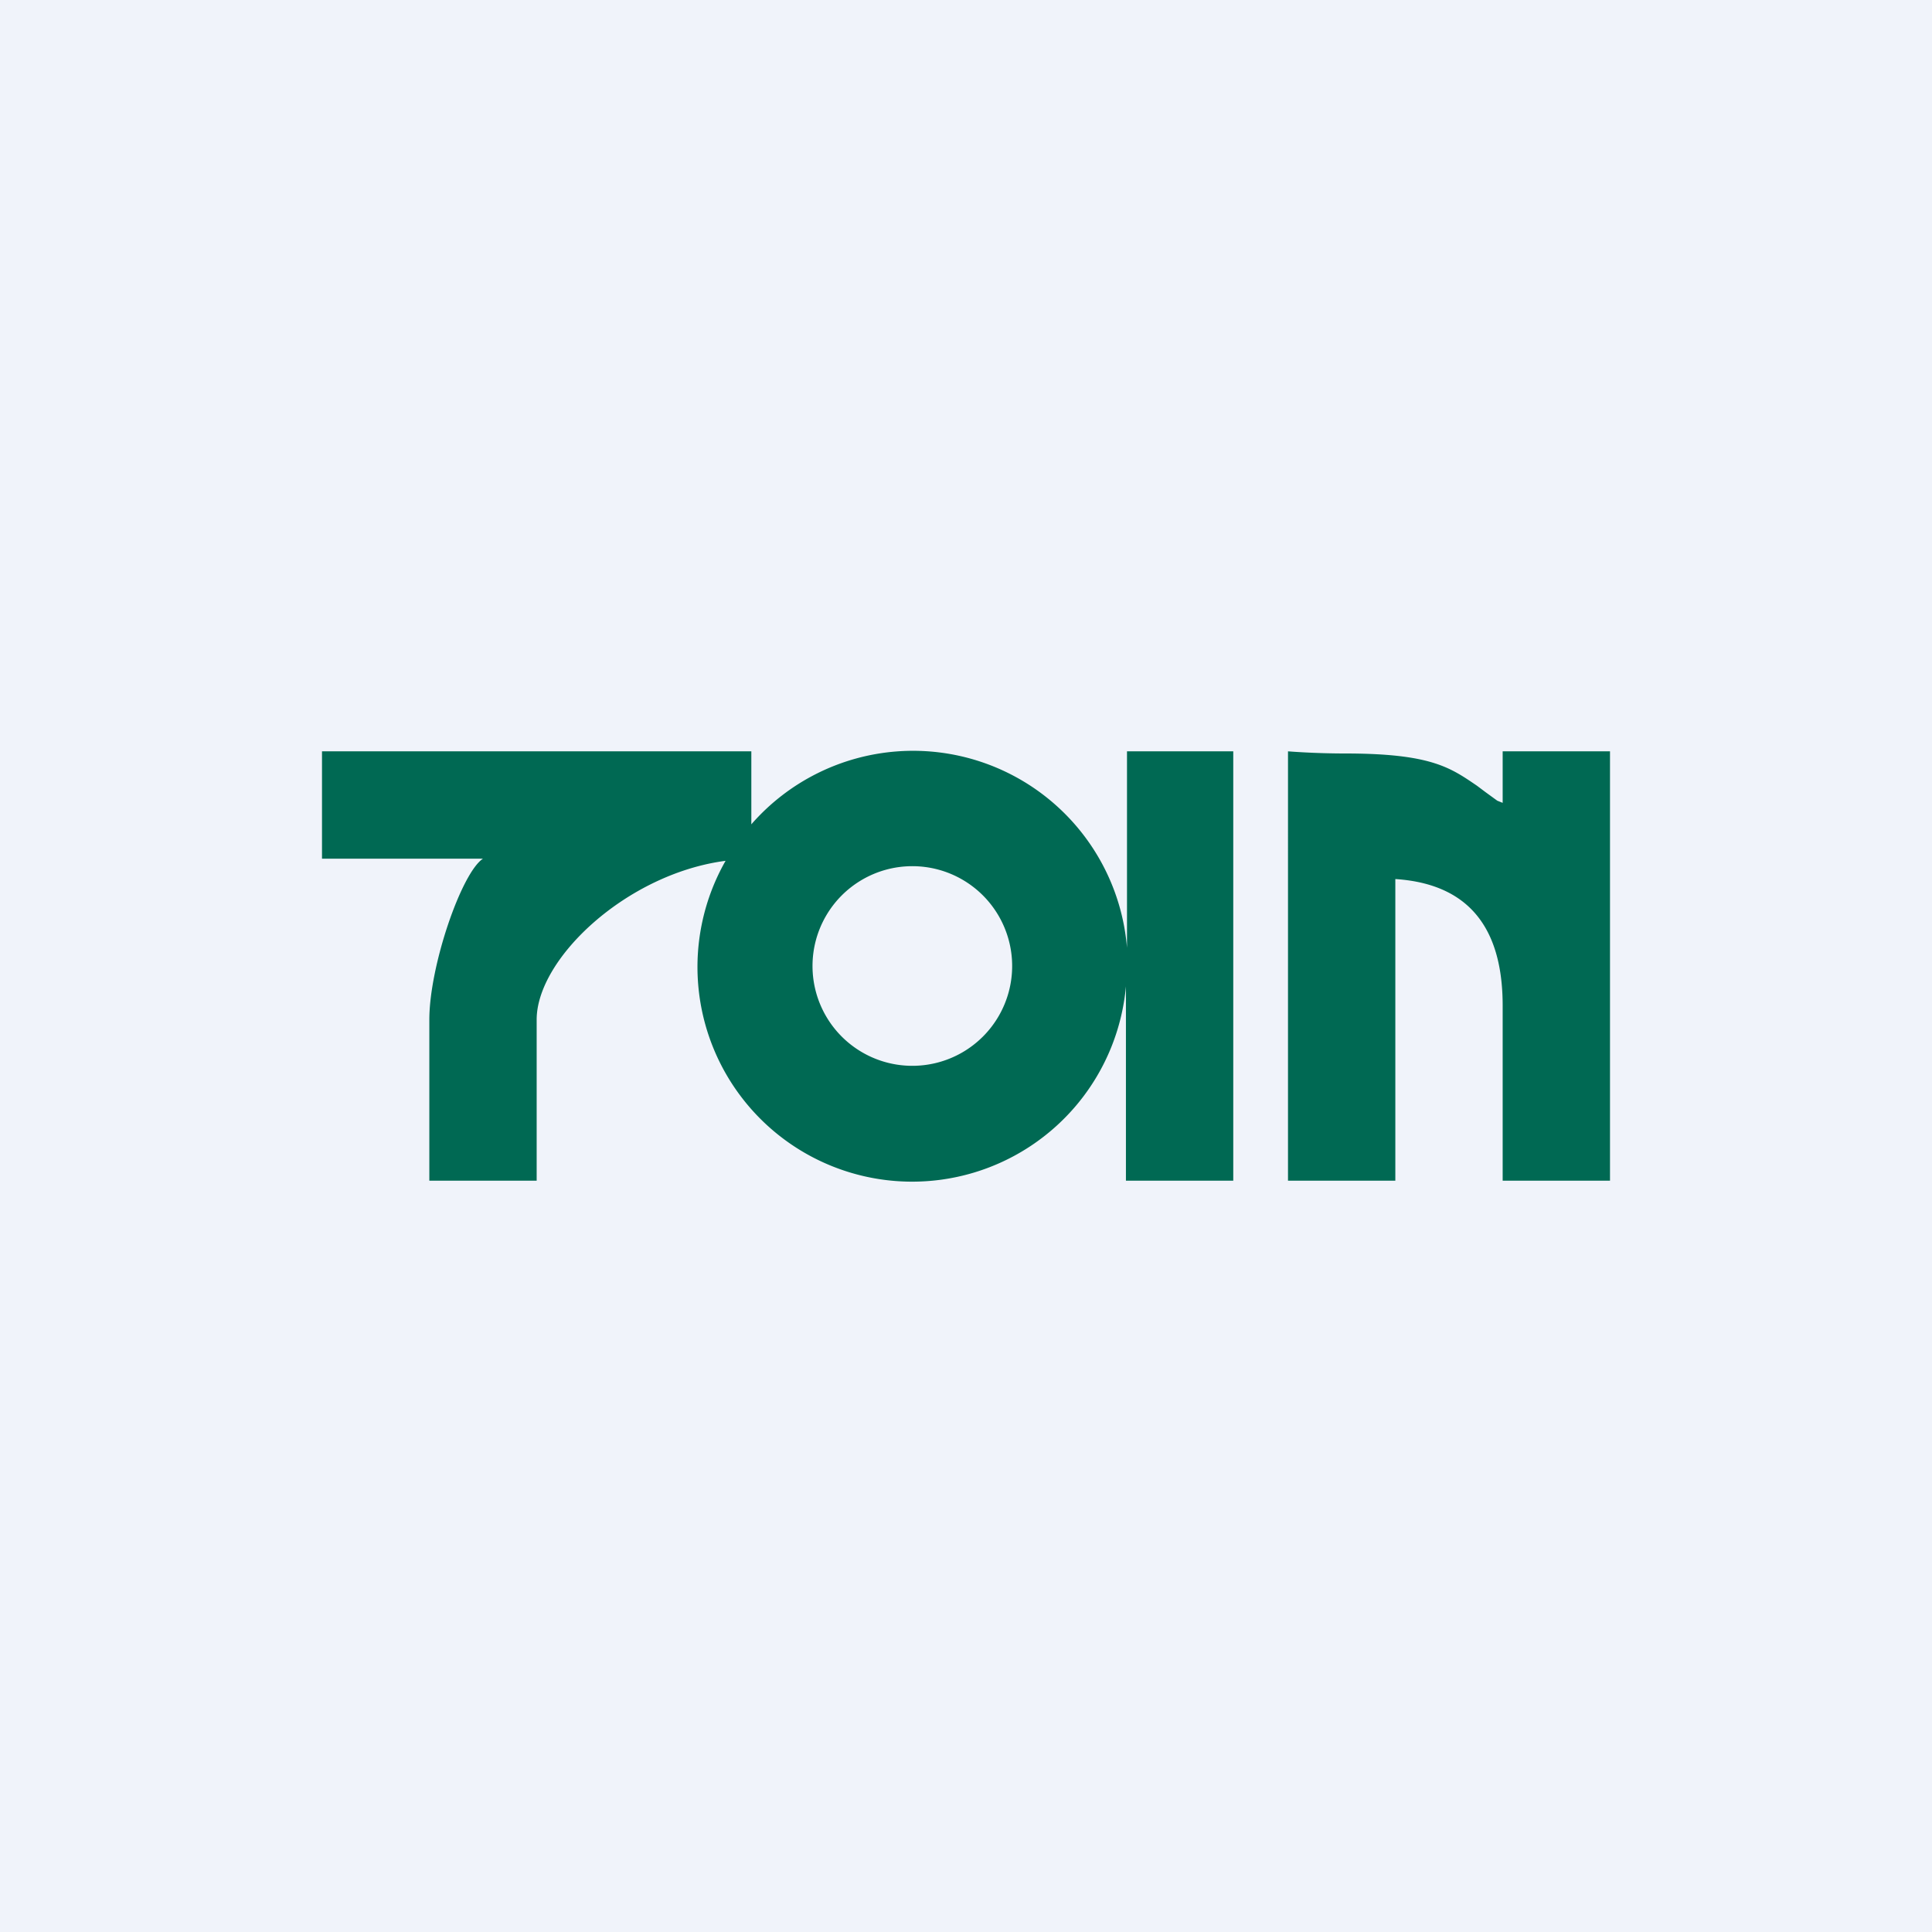 <!-- by TradingView --><svg width="18" height="18" viewBox="0 0 18 18" xmlns="http://www.w3.org/2000/svg"><path fill="#F0F3FA" d="M0 0h18v18H0z"/><path d="M12 7s.24.02.53.02c.8 0 .98.13 1.23.3l.08.06.11.08.05.02V7h1v4h-1V9.37c0-.62-.23-1.13-1-1.18V11h-1V7ZM7 7H3v1h1.5c-.2.13-.5 1-.5 1.5V11h1V9.5c0-.57.84-1.36 1.76-1.48a2 2 0 1 0 3.73 1.17V11h1V7h-.99v1.83A2 2 0 0 0 7 7.68V7Zm2.43 2a.93.93 0 1 1-1.86 0 .93.93 0 0 1 1.86 0Z" fill="#006953"/></svg>